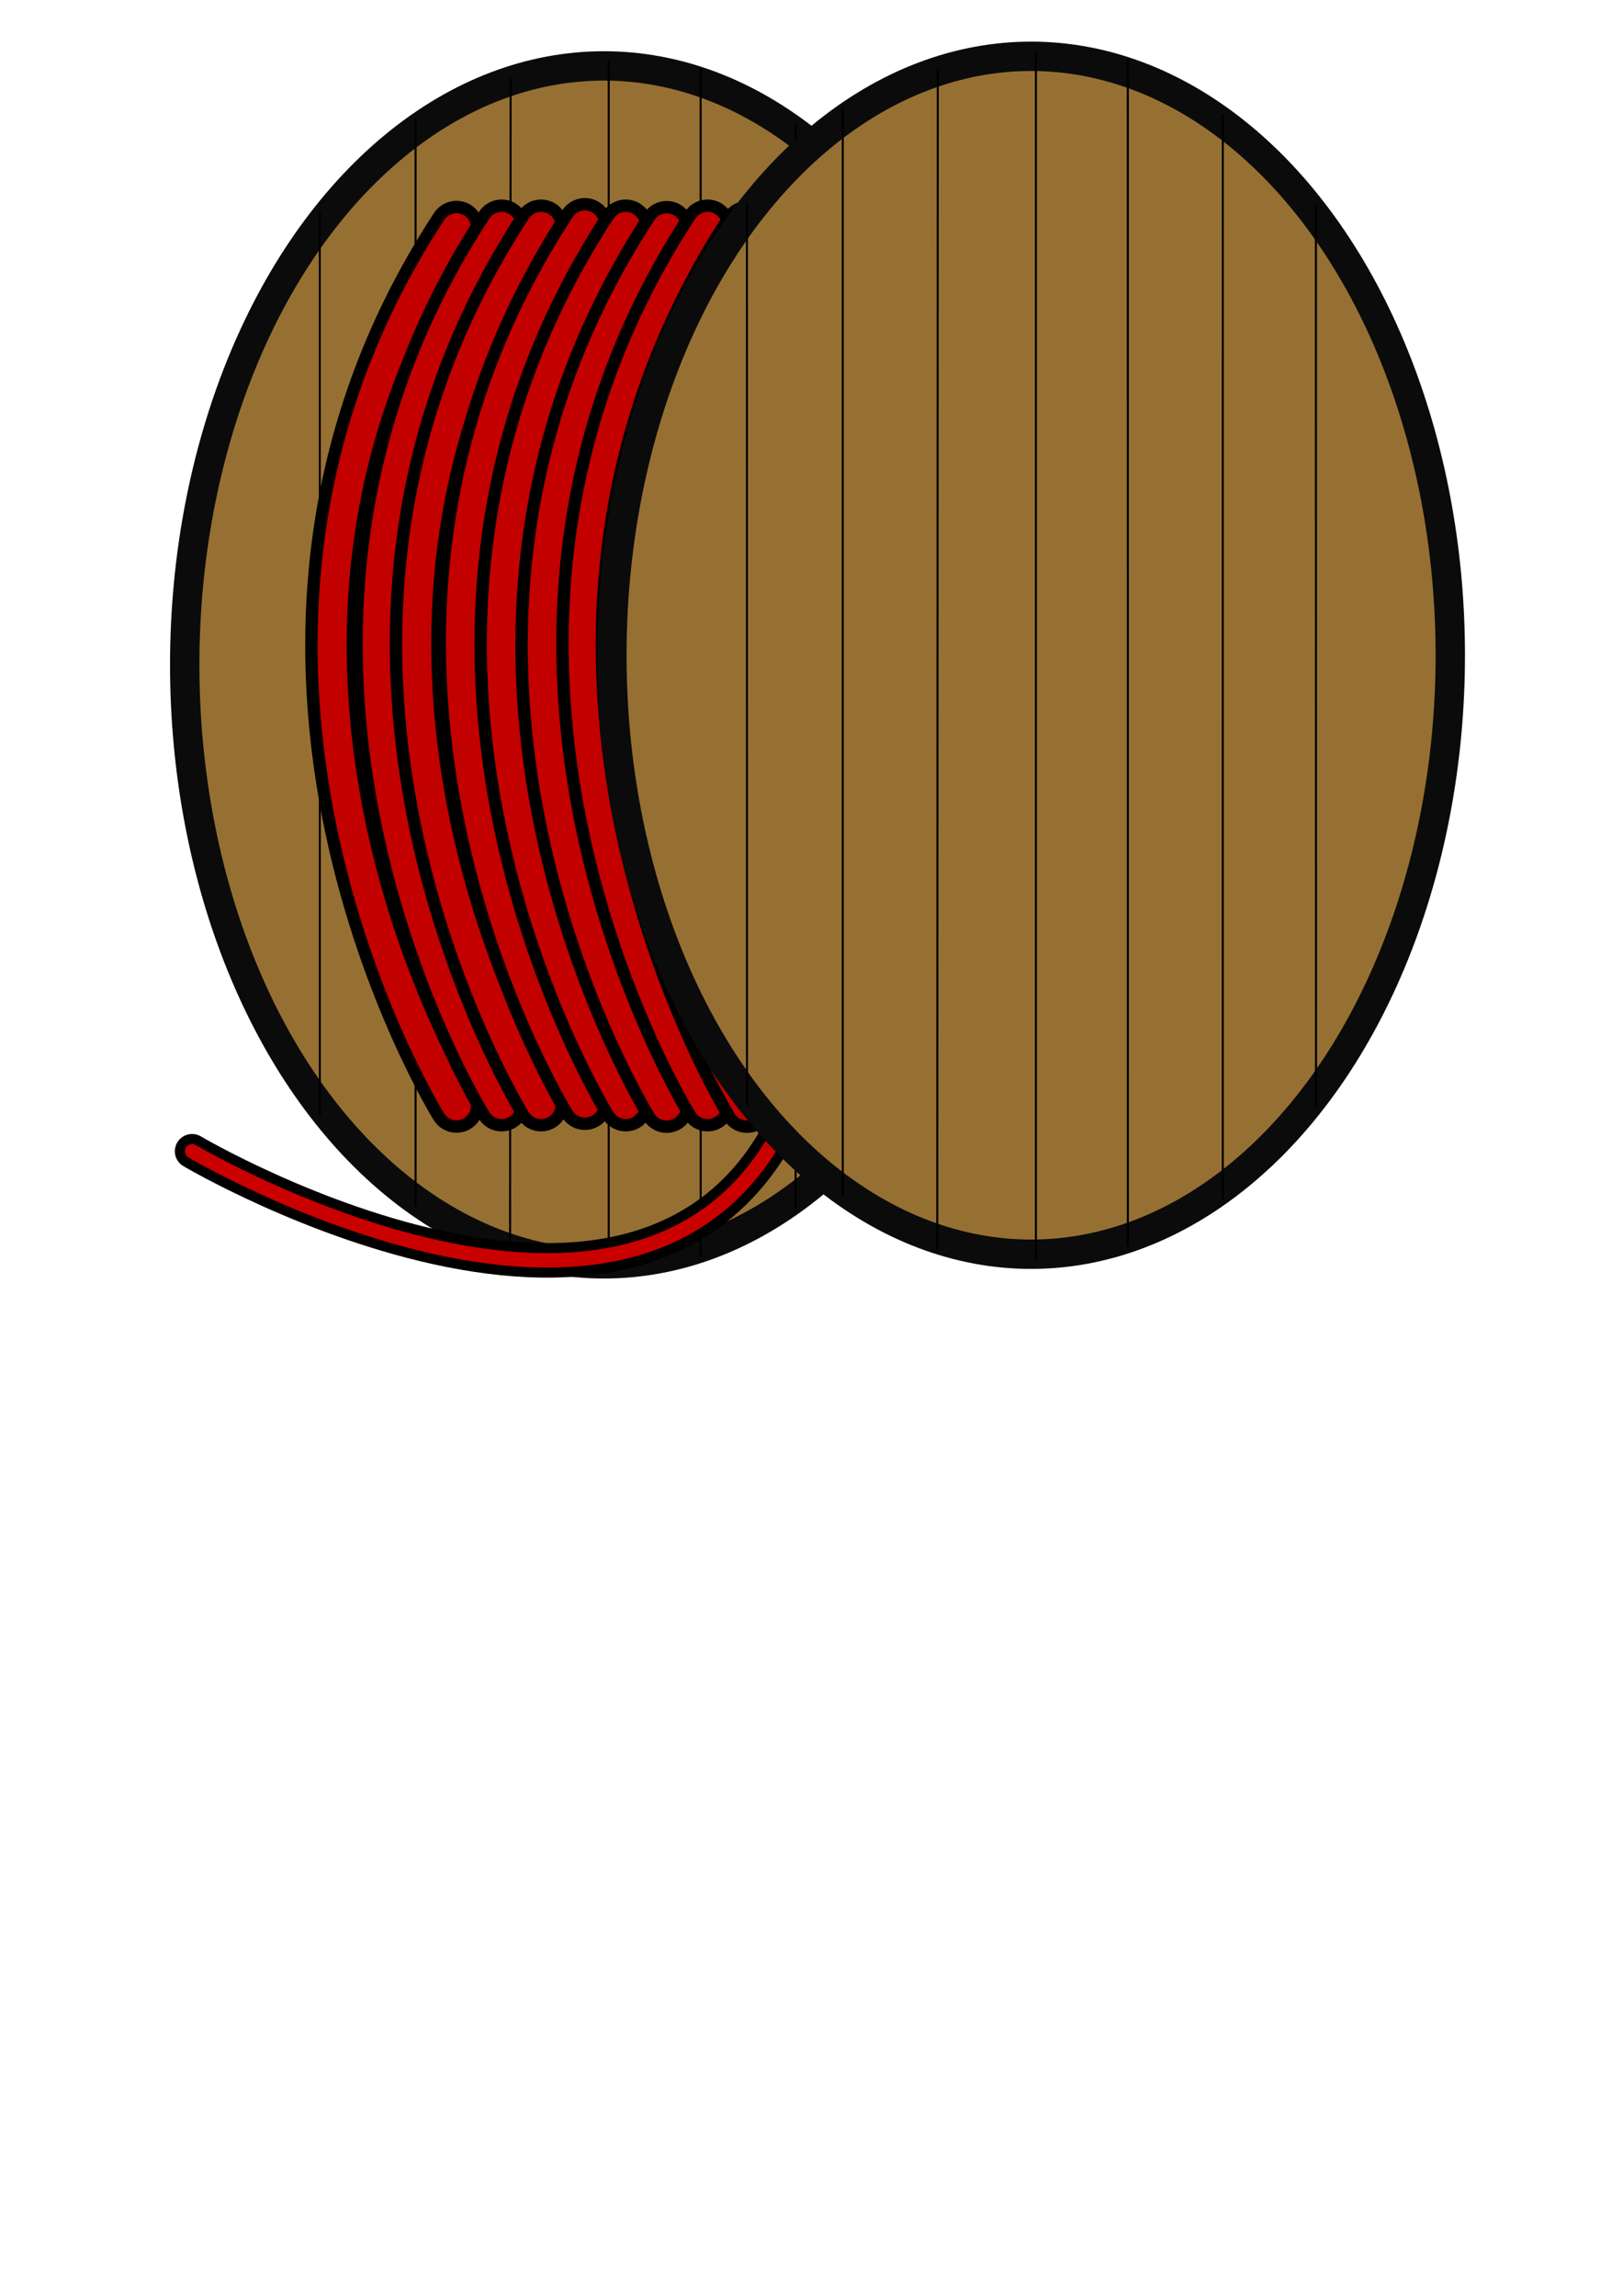 <?xml version="1.0" encoding="UTF-8" standalone="no"?>
<!-- Created with Inkscape (http://www.inkscape.org/) -->

<svg
   xmlns:dc="http://purl.org/dc/elements/1.1/"
   xmlns:cc="http://creativecommons.org/ns#"
   xmlns:rdf="http://www.w3.org/1999/02/22-rdf-syntax-ns#"
   xmlns:svg="http://www.w3.org/2000/svg"
   xmlns="http://www.w3.org/2000/svg"
   xmlns:sodipodi="http://sodipodi.sourceforge.net/DTD/sodipodi-0.dtd"
   xmlns:inkscape="http://www.inkscape.org/namespaces/inkscape"
   width="210mm"
   height="297mm"
   viewBox="0 0 210 297"
   version="1.1"
   id="svg8"
   inkscape:version="0.92.4 5da689c313, 2019-01-14"
   sodipodi:docname="spool.svg">
  <defs
     id="defs2" />
  <sodipodi:namedview
     id="base"
     pagecolor="#ffffff"
     bordercolor="#666666"
     borderopacity="1.0"
     inkscape:pageopacity="0.0"
     inkscape:pageshadow="2"
     inkscape:zoom="0.7"
     inkscape:cx="419.77264"
     inkscape:cy="657.87804"
     inkscape:document-units="mm"
     inkscape:current-layer="layer2"
     showgrid="false"
     inkscape:window-width="1920"
     inkscape:window-height="1015"
     inkscape:window-x="0"
     inkscape:window-y="0"
     inkscape:window-maximized="1" />
  <g
     inkscape:groupmode="layer"
     id="layer3"
     inkscape:label="spool_back"
     style="display:inline">
    <g
       id="g1017">
      <ellipse
         ry="77.485"
         rx="54.24"
         cy="86.012"
         cx="78.141"
         id="path815-8"
         style="fill:#967033;fill-opacity:1;stroke:#0b0b0b;stroke-width:3.8;stroke-linecap:butt;stroke-linejoin:round;stroke-miterlimit:4;stroke-dasharray:none;stroke-dashoffset:8.816;stroke-opacity:1;paint-order:stroke fill markers" />
      <path
         inkscape:connector-curvature="0"
         id="path838-7"
         d="m 41.382,144.314 -0.006,-116.967"
         style="fill:none;stroke:#000000;stroke-width:0.265px;stroke-linecap:butt;stroke-linejoin:miter;stroke-opacity:1" />
      <path
         inkscape:connector-curvature="0"
         id="path840-9"
         d="M 53.771,156.071 V 15.287"
         style="fill:none;stroke:#000000;stroke-width:0.265px;stroke-linecap:butt;stroke-linejoin:miter;stroke-opacity:1" />
      <path
         inkscape:connector-curvature="0"
         id="path842-2"
         d="m 66.066,10.142 -0.067,152.745"
         style="fill:none;stroke:#000000;stroke-width:0.265px;stroke-linecap:butt;stroke-linejoin:miter;stroke-opacity:1" />
      <path
         inkscape:connector-curvature="0"
         id="path846-0"
         d="M 78.761,7.87 V 164.34"
         style="fill:none;stroke:#000000;stroke-width:0.265px;stroke-linecap:butt;stroke-linejoin:miter;stroke-opacity:1" />
      <path
         inkscape:connector-curvature="0"
         id="path848-2"
         d="m 90.654,8.806 0.007,153.652"
         style="fill:none;stroke:#000000;stroke-width:0.265px;stroke-linecap:butt;stroke-linejoin:miter;stroke-opacity:1" />
      <path
         inkscape:connector-curvature="0"
         id="path850-3"
         d="m 102.949,16.022 -0.003,140.34"
         style="fill:none;stroke:#000000;stroke-width:0.265px;stroke-linecap:butt;stroke-linejoin:miter;stroke-opacity:1" />
      <path
         inkscape:connector-curvature="0"
         id="path852-7"
         d="m 114.993,27.803 0.016,116.642"
         style="fill:none;stroke:#000000;stroke-width:0.265px;stroke-linecap:butt;stroke-linejoin:miter;stroke-opacity:1" />
    </g>
  </g>
  <g
     inkscape:groupmode="layer"
     id="layer2"
     inkscape:label="wire"
     style="display:inline">
    <g
       id="g1048">
      <path
         sodipodi:nodetypes="cc"
         inkscape:connector-curvature="0"
         id="path1029"
         d="m 59.067,29.463 c -36.204,55.274 0,113.59 0,113.59"
         style="fill:none;stroke:#000000;stroke-width:6.965;stroke-linecap:round;stroke-linejoin:miter;stroke-miterlimit:4;stroke-dasharray:none;stroke-opacity:1" />
      <path
         sodipodi:nodetypes="cc"
         inkscape:connector-curvature="0"
         id="path1029-5"
         d="m 59.067,29.463 c -36.204,55.274 0,113.59 0,113.59"
         style="display:inline;fill:none;stroke:#c20000;stroke-width:3.765;stroke-linecap:round;stroke-linejoin:miter;stroke-miterlimit:4;stroke-dasharray:none;stroke-opacity:1" />
    </g>
    <g
       transform="translate(5.838,-0.169)"
       style="display:inline"
       id="g1048-9">
      <path
         sodipodi:nodetypes="cc"
         inkscape:connector-curvature="0"
         id="path1029-2"
         d="m 59.067,29.463 c -36.204,55.274 0,113.59 0,113.59"
         style="fill:none;stroke:#000000;stroke-width:6.965;stroke-linecap:round;stroke-linejoin:miter;stroke-miterlimit:4;stroke-dasharray:none;stroke-opacity:1" />
      <path
         sodipodi:nodetypes="cc"
         inkscape:connector-curvature="0"
         id="path1029-5-2"
         d="m 59.067,29.463 c -36.204,55.274 0,113.59 0,113.59"
         style="display:inline;fill:none;stroke:#c20000;stroke-width:3.765;stroke-linecap:round;stroke-linejoin:miter;stroke-miterlimit:4;stroke-dasharray:none;stroke-opacity:1" />
    </g>
    <g
       transform="translate(10.941,-0.169)"
       style="display:inline"
       id="g1048-8">
      <path
         sodipodi:nodetypes="cc"
         inkscape:connector-curvature="0"
         id="path1029-9"
         d="m 59.067,29.463 c -36.204,55.274 0,113.59 0,113.59"
         style="fill:none;stroke:#000000;stroke-width:6.965;stroke-linecap:round;stroke-linejoin:miter;stroke-miterlimit:4;stroke-dasharray:none;stroke-opacity:1" />
      <path
         sodipodi:nodetypes="cc"
         inkscape:connector-curvature="0"
         id="path1029-5-7"
         d="m 59.067,29.463 c -36.204,55.274 0,113.59 0,113.59"
         style="display:inline;fill:none;stroke:#c20000;stroke-width:3.765;stroke-linecap:round;stroke-linejoin:miter;stroke-miterlimit:4;stroke-dasharray:none;stroke-opacity:1" />
    </g>
    <g
       transform="translate(16.61,-0.358)"
       style="display:inline"
       id="g1048-3">
      <path
         sodipodi:nodetypes="cc"
         inkscape:connector-curvature="0"
         id="path1029-6"
         d="m 59.067,29.463 c -36.204,55.274 0,113.59 0,113.59"
         style="fill:none;stroke:#000000;stroke-width:6.965;stroke-linecap:round;stroke-linejoin:miter;stroke-miterlimit:4;stroke-dasharray:none;stroke-opacity:1" />
      <path
         sodipodi:nodetypes="cc"
         inkscape:connector-curvature="0"
         id="path1029-5-1"
         d="m 59.067,29.463 c -36.204,55.274 0,113.59 0,113.59"
         style="display:inline;fill:none;stroke:#c20000;stroke-width:3.765;stroke-linecap:round;stroke-linejoin:miter;stroke-miterlimit:4;stroke-dasharray:none;stroke-opacity:1" />
    </g>
    <g
       transform="translate(21.902,-0.169)"
       style="display:inline"
       id="g1048-2">
      <path
         sodipodi:nodetypes="cc"
         inkscape:connector-curvature="0"
         id="path1029-93"
         d="m 59.067,29.463 c -36.204,55.274 0,113.59 0,113.59"
         style="fill:none;stroke:#000000;stroke-width:6.965;stroke-linecap:round;stroke-linejoin:miter;stroke-miterlimit:4;stroke-dasharray:none;stroke-opacity:1" />
      <path
         sodipodi:nodetypes="cc"
         inkscape:connector-curvature="0"
         id="path1029-5-19"
         d="m 59.067,29.463 c -36.204,55.274 0,113.59 0,113.59"
         style="display:inline;fill:none;stroke:#c20000;stroke-width:3.765;stroke-linecap:round;stroke-linejoin:miter;stroke-miterlimit:4;stroke-dasharray:none;stroke-opacity:1" />
    </g>
    <g
       transform="translate(27.194,0.02)"
       style="display:inline"
       id="g1048-4">
      <path
         sodipodi:nodetypes="cc"
         inkscape:connector-curvature="0"
         id="path1029-7"
         d="m 59.067,29.463 c -36.204,55.274 0,113.59 0,113.59"
         style="fill:none;stroke:#000000;stroke-width:6.965;stroke-linecap:round;stroke-linejoin:miter;stroke-miterlimit:4;stroke-dasharray:none;stroke-opacity:1" />
      <path
         sodipodi:nodetypes="cc"
         inkscape:connector-curvature="0"
         id="path1029-5-8"
         d="m 59.067,29.463 c -36.204,55.274 0,113.59 0,113.59"
         style="display:inline;fill:none;stroke:#c20000;stroke-width:3.765;stroke-linecap:round;stroke-linejoin:miter;stroke-miterlimit:4;stroke-dasharray:none;stroke-opacity:1" />
    </g>
    <g
       transform="translate(32.485,-0.169)"
       style="display:inline"
       id="g1048-45">
      <path
         sodipodi:nodetypes="cc"
         inkscape:connector-curvature="0"
         id="path1029-0"
         d="m 59.067,29.463 c -36.204,55.274 0,113.59 0,113.59"
         style="fill:none;stroke:#000000;stroke-width:6.965;stroke-linecap:round;stroke-linejoin:miter;stroke-miterlimit:4;stroke-dasharray:none;stroke-opacity:1" />
      <path
         sodipodi:nodetypes="cc"
         inkscape:connector-curvature="0"
         id="path1029-5-3"
         d="m 59.067,29.463 c -36.204,55.274 0,113.59 0,113.59"
         style="display:inline;fill:none;stroke:#c20000;stroke-width:3.765;stroke-linecap:round;stroke-linejoin:miter;stroke-miterlimit:4;stroke-dasharray:none;stroke-opacity:1" />
    </g>
    <g
       transform="translate(37.588,0.02)"
       style="display:inline"
       id="g1048-6">
      <path
         sodipodi:nodetypes="cc"
         inkscape:connector-curvature="0"
         id="path1029-1"
         d="m 59.067,29.463 c -36.204,55.274 0,113.59 0,113.59"
         style="fill:none;stroke:#000000;stroke-width:6.965;stroke-linecap:round;stroke-linejoin:miter;stroke-miterlimit:4;stroke-dasharray:none;stroke-opacity:1" />
      <path
         sodipodi:nodetypes="cc"
         inkscape:connector-curvature="0"
         id="path1029-5-0"
         d="m 59.067,29.463 c -36.204,55.274 0,113.59 0,113.59"
         style="display:inline;fill:none;stroke:#c20000;stroke-width:3.765;stroke-linecap:round;stroke-linejoin:miter;stroke-miterlimit:4;stroke-dasharray:none;stroke-opacity:1" />
    </g>
    <path
       style="fill:none;stroke:#000000;stroke-width:4.465;stroke-linecap:round;stroke-linejoin:miter;stroke-opacity:1;stroke-miterlimit:4;stroke-dasharray:none"
       d="m 103.701,139.846 c -16.036,46.238 -78.845,9.087 -78.845,9.087"
       id="path1131"
       inkscape:connector-curvature="0" />
    <g
       id="g1149">
      <path
         inkscape:connector-curvature="0"
         id="path1131-6"
         d="m 103.701,139.846 c -16.036,46.238 -78.845,9.087 -78.845,9.087"
         style="display:inline;fill:none;stroke:#ca0000;stroke-width:1.865;stroke-linecap:round;stroke-linejoin:miter;stroke-miterlimit:4;stroke-dasharray:none;stroke-opacity:1" />
    </g>
  </g>
  <g
     inkscape:label="spool_front"
     inkscape:groupmode="layer"
     id="layer1"
     style="display:inline">
    <g
       id="g1027"
       transform="translate(-12.297,-1.319)">
      <ellipse
         ry="77.485"
         rx="54.24"
         cy="86.089"
         cx="145.71"
         id="path815"
         style="fill:#967033;fill-opacity:1;stroke:#0b0b0b;stroke-width:3.8;stroke-linecap:butt;stroke-linejoin:round;stroke-miterlimit:4;stroke-dasharray:none;stroke-dashoffset:8.816;stroke-opacity:1;paint-order:stroke fill markers" />
      <path
         inkscape:connector-curvature="0"
         id="path838"
         d="m 108.952,144.392 -0.006,-116.967"
         style="fill:none;stroke:#000000;stroke-width:0.265px;stroke-linecap:butt;stroke-linejoin:miter;stroke-opacity:1" />
      <path
         inkscape:connector-curvature="0"
         id="path840"
         d="M 121.34,156.149 V 15.365"
         style="fill:none;stroke:#000000;stroke-width:0.265px;stroke-linecap:butt;stroke-linejoin:miter;stroke-opacity:1" />
      <path
         inkscape:connector-curvature="0"
         id="path842"
         d="m 133.635,10.22 -0.067,152.745"
         style="fill:none;stroke:#000000;stroke-width:0.265px;stroke-linecap:butt;stroke-linejoin:miter;stroke-opacity:1" />
      <path
         inkscape:connector-curvature="0"
         id="path846"
         d="M 146.33,7.948 V 164.418"
         style="fill:none;stroke:#000000;stroke-width:0.265px;stroke-linecap:butt;stroke-linejoin:miter;stroke-opacity:1" />
      <path
         inkscape:connector-curvature="0"
         id="path848"
         d="m 158.224,8.883 0.007,153.652"
         style="fill:none;stroke:#000000;stroke-width:0.265px;stroke-linecap:butt;stroke-linejoin:miter;stroke-opacity:1" />
      <path
         inkscape:connector-curvature="0"
         id="path850"
         d="m 170.518,16.1 -0.003,140.34"
         style="fill:none;stroke:#000000;stroke-width:0.265px;stroke-linecap:butt;stroke-linejoin:miter;stroke-opacity:1" />
      <path
         inkscape:connector-curvature="0"
         id="path852"
         d="m 182.562,27.881 0.016,116.642"
         style="fill:none;stroke:#000000;stroke-width:0.265px;stroke-linecap:butt;stroke-linejoin:miter;stroke-opacity:1" />
    </g>
  </g>
</svg>
